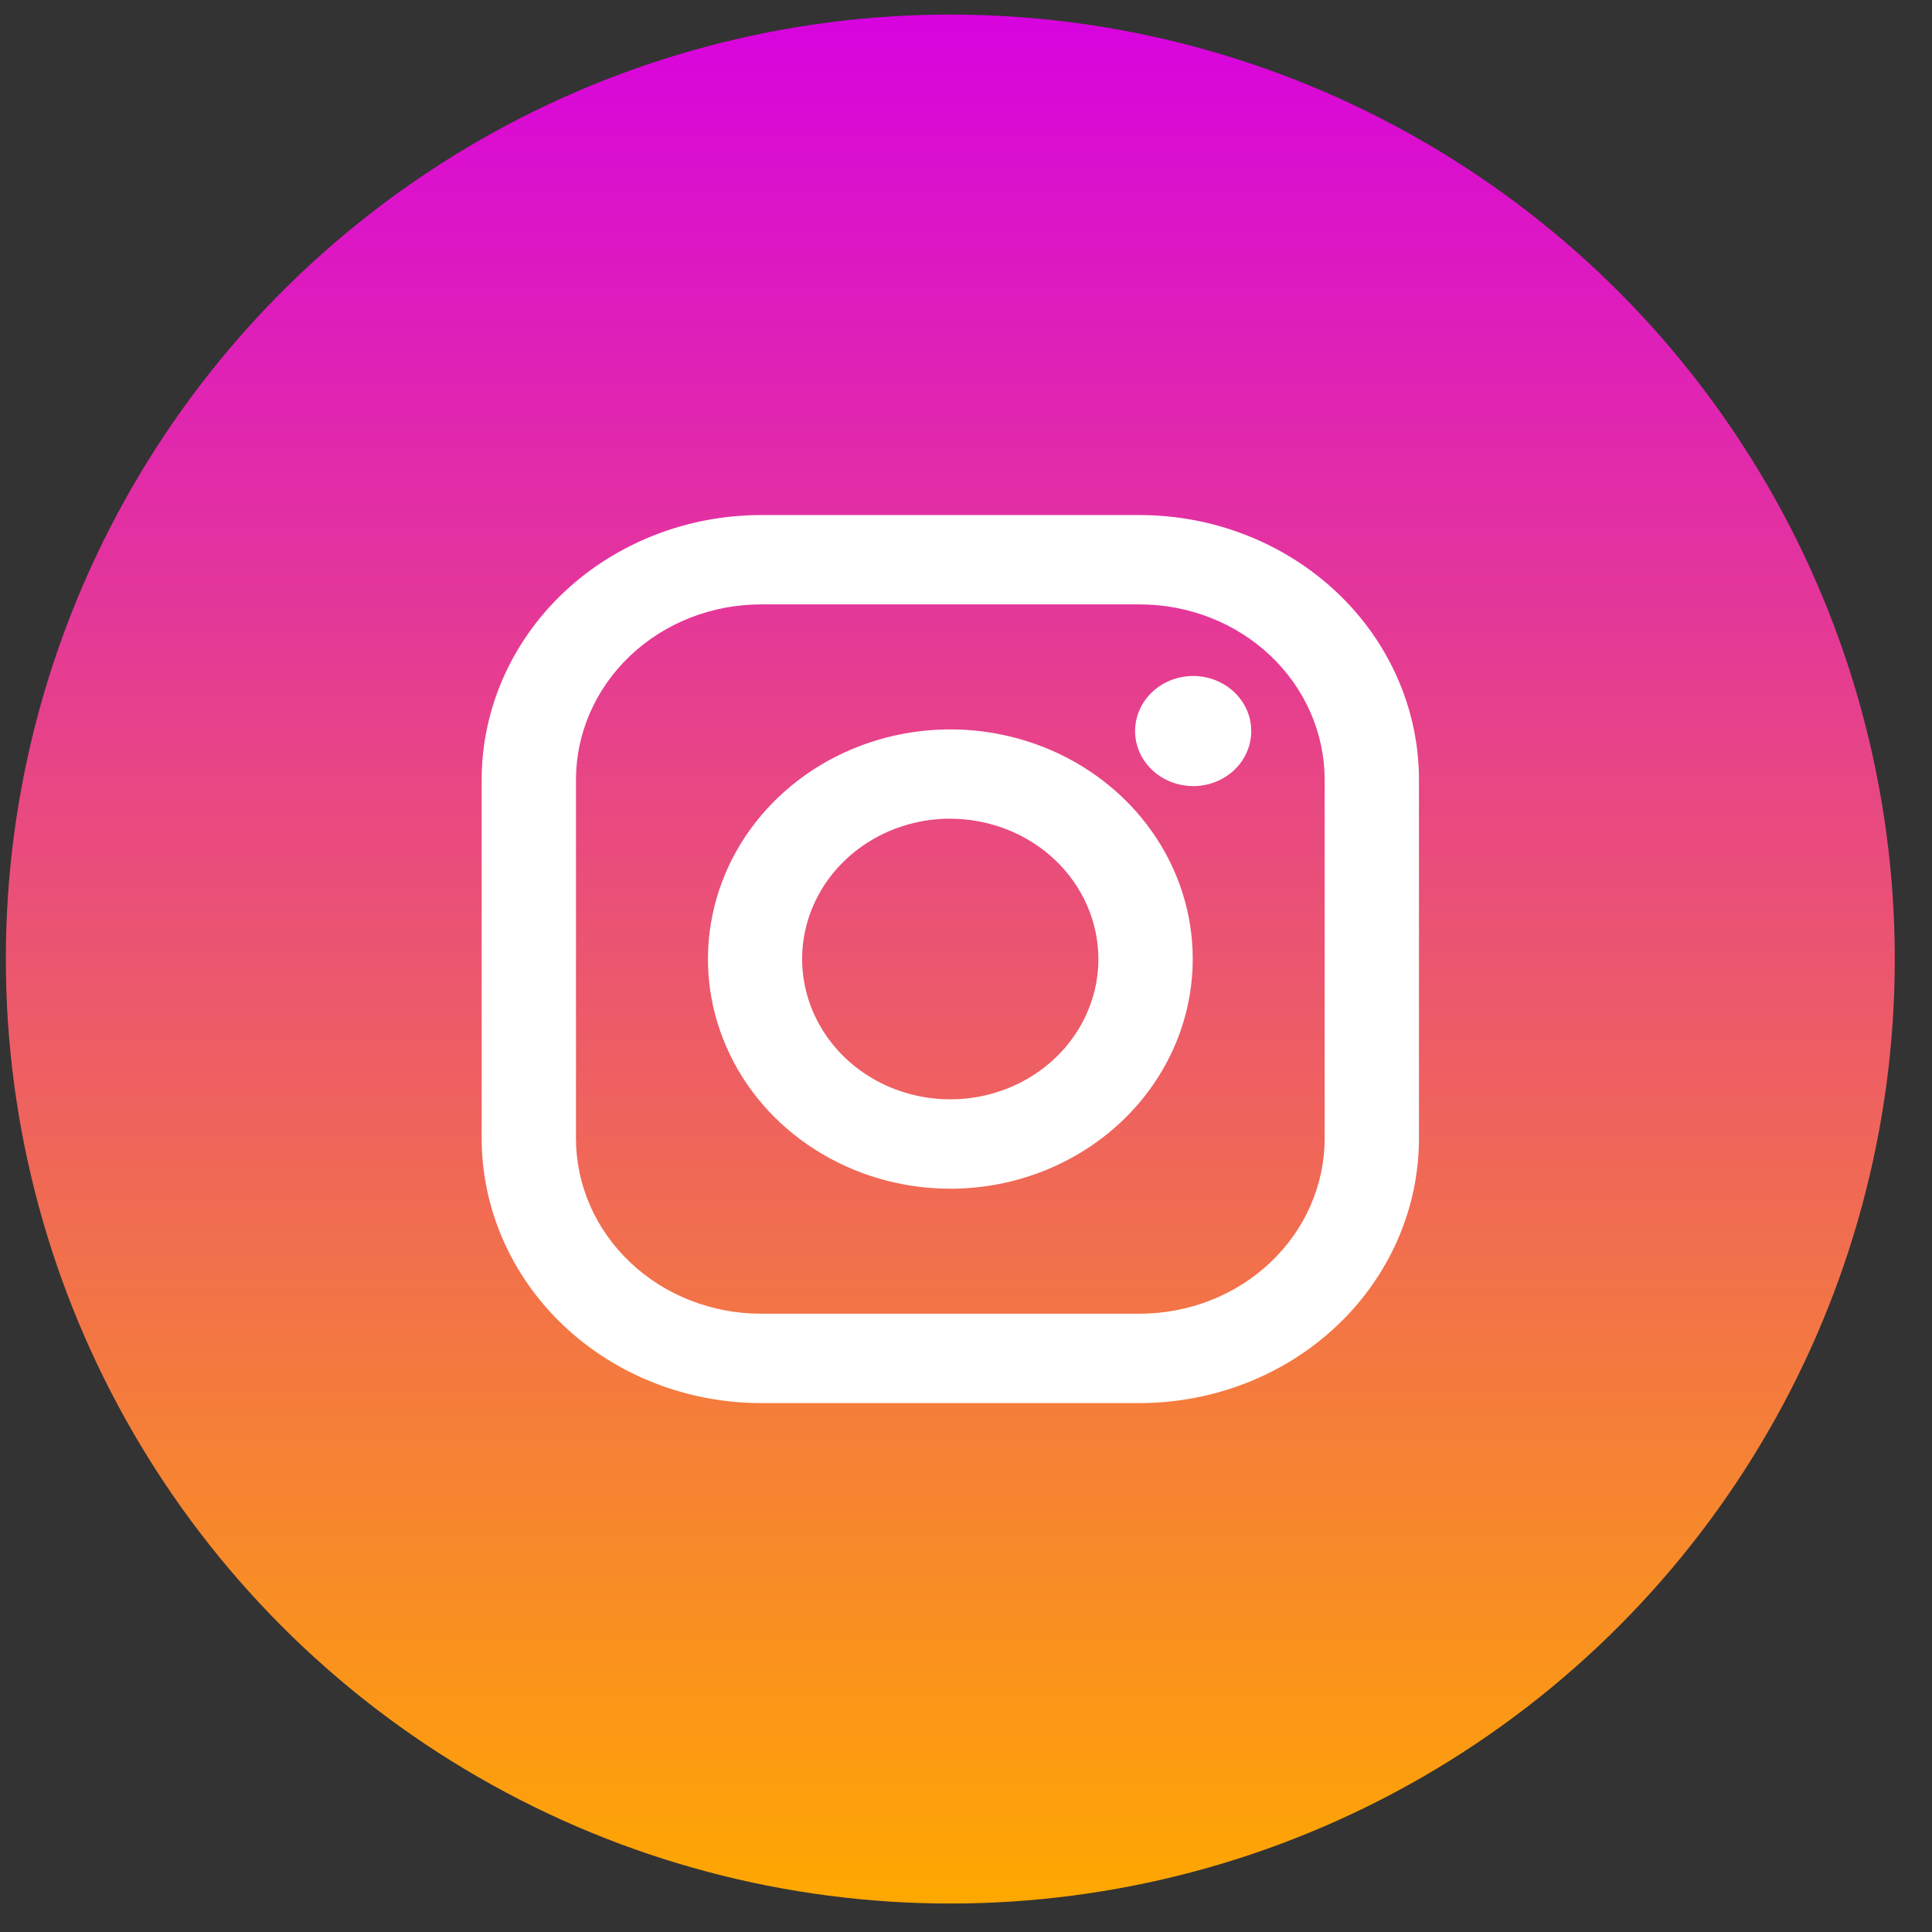 <svg width="42" height="42" viewBox="0 0 42 42" fill="none" xmlns="http://www.w3.org/2000/svg">
<rect x="0" y="0" width="42" height="42" fill="#333333" stroke="none"/>
<g id="Group 10444">
<g id="Group 10445">
<circle id="Ellipse 210" cx="20.659" cy="20.849" r="20.532" fill="url(#paint0_linear_2033_620)"/>
<g id="Group 1914">
<path id="Instagram" d="M24.777 30.502H16.541C14.932 30.5 13.389 29.894 12.251 28.816C11.113 27.737 10.473 26.276 10.471 24.751L10.471 16.948C10.473 15.423 11.113 13.961 12.251 12.883C13.389 11.805 14.932 11.198 16.541 11.197H24.777C26.387 11.198 27.929 11.805 29.067 12.883C30.206 13.961 30.846 15.423 30.847 16.948V24.751C30.846 26.276 30.206 27.738 29.068 28.816C27.93 29.894 26.387 30.5 24.777 30.502ZM16.541 13.139C15.475 13.14 14.453 13.541 13.7 14.255C12.946 14.97 12.522 15.938 12.521 16.948V24.751C12.522 25.761 12.946 26.729 13.7 27.443C14.453 28.157 15.475 28.558 16.541 28.559H24.777C25.843 28.558 26.865 28.157 27.618 27.443C28.372 26.729 28.796 25.761 28.797 24.751V16.948C28.796 15.938 28.372 14.97 27.619 14.255C26.865 13.541 25.843 13.14 24.777 13.139H16.541ZM20.658 25.842C19.616 25.841 18.597 25.548 17.731 24.999C16.864 24.451 16.189 23.671 15.791 22.758C15.392 21.846 15.288 20.842 15.492 19.874C15.695 18.905 16.197 18.016 16.934 17.318C17.671 16.62 18.61 16.145 19.633 15.952C20.655 15.76 21.714 15.859 22.677 16.237C23.64 16.615 24.463 17.255 25.042 18.076C25.621 18.897 25.93 19.862 25.929 20.849C25.928 22.173 25.372 23.442 24.384 24.378C23.396 25.314 22.057 25.841 20.659 25.842L20.658 25.842ZM20.658 17.797C20.021 17.797 19.398 17.976 18.869 18.311C18.339 18.646 17.927 19.123 17.683 19.68C17.439 20.238 17.375 20.851 17.5 21.443C17.624 22.035 17.931 22.578 18.381 23.005C18.831 23.432 19.405 23.722 20.03 23.84C20.654 23.958 21.302 23.897 21.89 23.666C22.479 23.436 22.982 23.044 23.335 22.543C23.689 22.041 23.878 21.451 23.878 20.848C23.877 20.039 23.537 19.264 22.934 18.693C22.331 18.121 21.513 17.8 20.659 17.798L20.658 17.797ZM25.938 17.089C25.688 17.088 25.444 17.018 25.236 16.887C25.029 16.755 24.867 16.568 24.771 16.35C24.676 16.131 24.651 15.89 24.7 15.658C24.749 15.426 24.869 15.213 25.046 15.046C25.222 14.878 25.448 14.764 25.692 14.718C25.938 14.672 26.191 14.696 26.422 14.787C26.653 14.877 26.85 15.031 26.989 15.228C27.128 15.424 27.201 15.656 27.201 15.892C27.201 16.21 27.069 16.514 26.832 16.739C26.595 16.963 26.274 17.09 25.939 17.09L25.938 17.089Z" fill="white"/>
</g>
</g>
</g>
<defs>
<linearGradient id="paint0_linear_2033_620" x1="20.659" y1="0.317" x2="20.659" y2="41.382" gradientUnits="userSpaceOnUse">
<stop stop-color="#D803DF"/>
<stop offset="1" stop-color="#FFA800"/>
</linearGradient>
</defs>
</svg>
